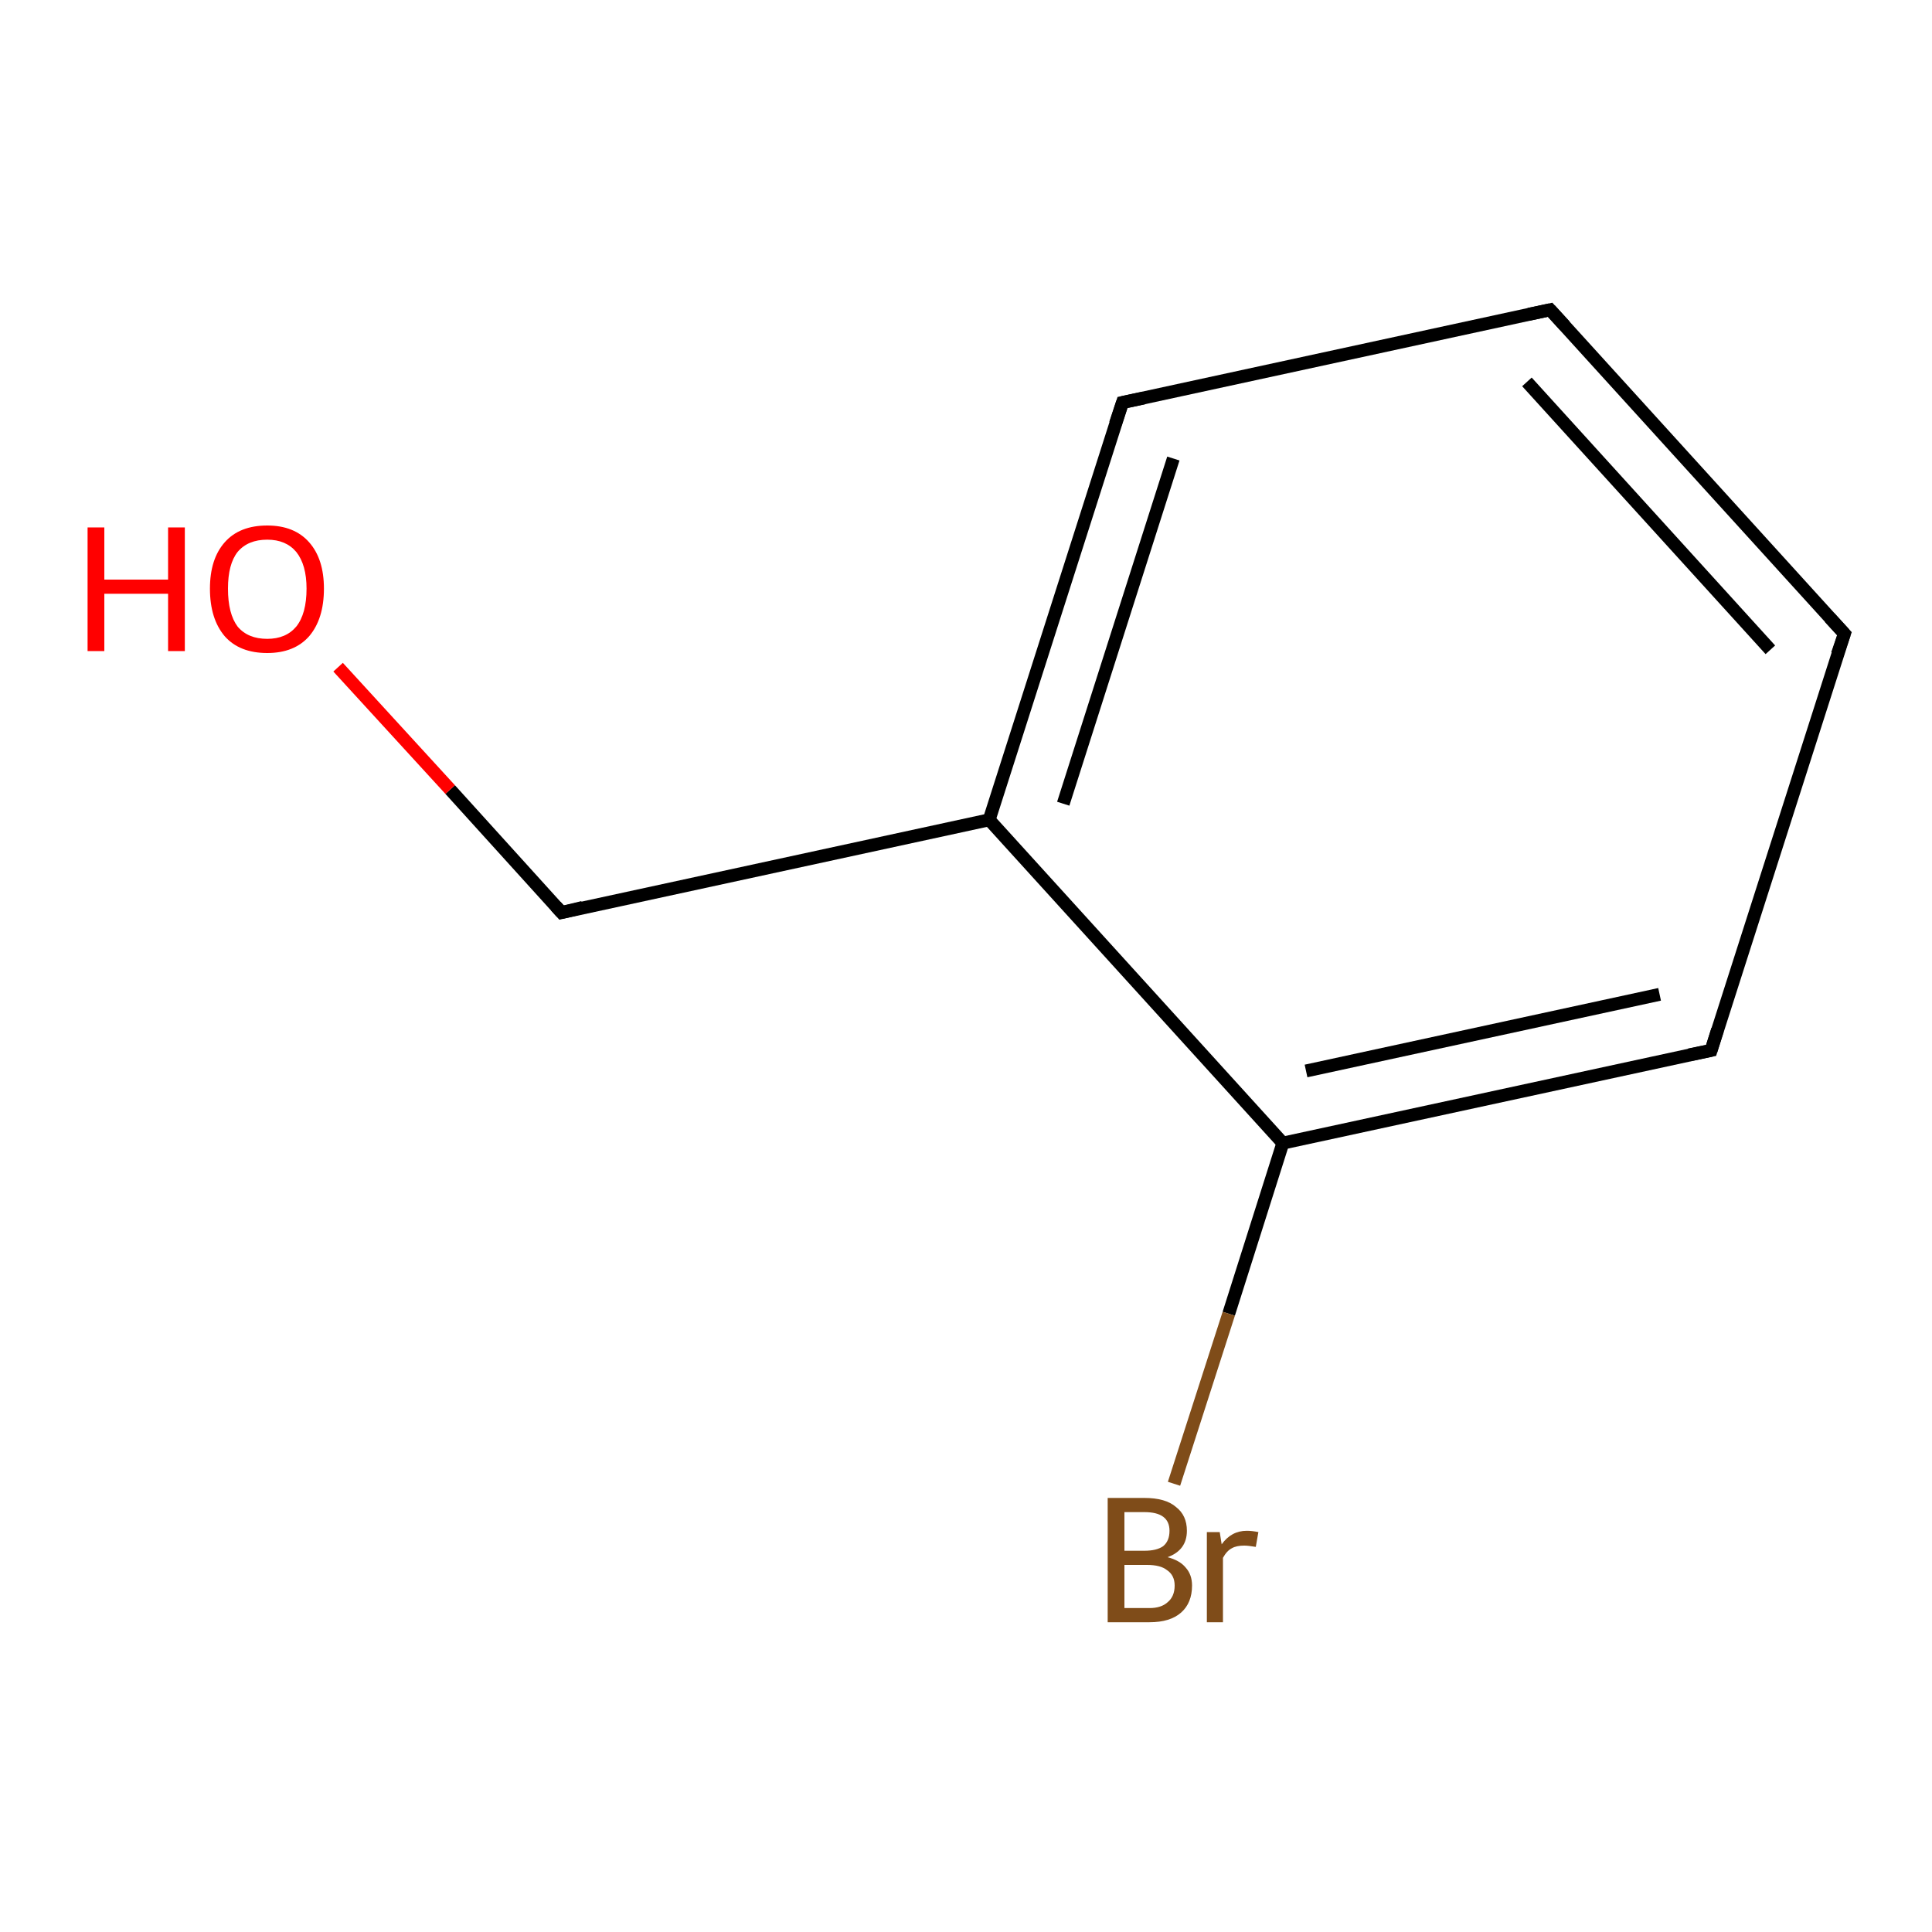 <?xml version='1.0' encoding='iso-8859-1'?>
<svg version='1.1' baseProfile='full'
              xmlns='http://www.w3.org/2000/svg'
                      xmlns:rdkit='http://www.rdkit.org/xml'
                      xmlns:xlink='http://www.w3.org/1999/xlink'
                  xml:space='preserve'
width='300px' height='300px' viewBox='0 0 300 300'>
<!-- END OF HEADER -->
<rect style='opacity:1.0;fill:#FFFFFF;stroke:none' width='300.0' height='300.0' x='0.0' y='0.0'> </rect>
<path class='bond-0 atom-0 atom-1' d='M 153.6,127.3 L 87.2,141.7' style='fill:none;fill-rule:evenodd;stroke:#000000;stroke-width:2.0px;stroke-linecap:butt;stroke-linejoin:miter;stroke-opacity:1' />
<path class='bond-1 atom-1 atom-2' d='M 87.2,141.7 L 69.9,122.6' style='fill:none;fill-rule:evenodd;stroke:#000000;stroke-width:2.0px;stroke-linecap:butt;stroke-linejoin:miter;stroke-opacity:1' />
<path class='bond-1 atom-1 atom-2' d='M 69.9,122.6 L 52.5,103.6' style='fill:none;fill-rule:evenodd;stroke:#FF0000;stroke-width:2.0px;stroke-linecap:butt;stroke-linejoin:miter;stroke-opacity:1' />
<path class='bond-2 atom-0 atom-3' d='M 153.6,127.3 L 174.3,62.5' style='fill:none;fill-rule:evenodd;stroke:#000000;stroke-width:2.0px;stroke-linecap:butt;stroke-linejoin:miter;stroke-opacity:1' />
<path class='bond-2 atom-0 atom-3' d='M 165.1,124.8 L 182.2,71.2' style='fill:none;fill-rule:evenodd;stroke:#000000;stroke-width:2.0px;stroke-linecap:butt;stroke-linejoin:miter;stroke-opacity:1' />
<path class='bond-3 atom-3 atom-4' d='M 174.3,62.5 L 240.7,48.1' style='fill:none;fill-rule:evenodd;stroke:#000000;stroke-width:2.0px;stroke-linecap:butt;stroke-linejoin:miter;stroke-opacity:1' />
<path class='bond-4 atom-4 atom-5' d='M 240.7,48.1 L 286.4,98.4' style='fill:none;fill-rule:evenodd;stroke:#000000;stroke-width:2.0px;stroke-linecap:butt;stroke-linejoin:miter;stroke-opacity:1' />
<path class='bond-4 atom-4 atom-5' d='M 237.1,59.3 L 274.9,100.9' style='fill:none;fill-rule:evenodd;stroke:#000000;stroke-width:2.0px;stroke-linecap:butt;stroke-linejoin:miter;stroke-opacity:1' />
<path class='bond-5 atom-5 atom-6' d='M 286.4,98.4 L 265.7,163.1' style='fill:none;fill-rule:evenodd;stroke:#000000;stroke-width:2.0px;stroke-linecap:butt;stroke-linejoin:miter;stroke-opacity:1' />
<path class='bond-6 atom-6 atom-7' d='M 265.7,163.1 L 199.2,177.5' style='fill:none;fill-rule:evenodd;stroke:#000000;stroke-width:2.0px;stroke-linecap:butt;stroke-linejoin:miter;stroke-opacity:1' />
<path class='bond-6 atom-6 atom-7' d='M 257.7,154.4 L 202.8,166.3' style='fill:none;fill-rule:evenodd;stroke:#000000;stroke-width:2.0px;stroke-linecap:butt;stroke-linejoin:miter;stroke-opacity:1' />
<path class='bond-7 atom-7 atom-8' d='M 199.2,177.5 L 190.8,204.0' style='fill:none;fill-rule:evenodd;stroke:#000000;stroke-width:2.0px;stroke-linecap:butt;stroke-linejoin:miter;stroke-opacity:1' />
<path class='bond-7 atom-7 atom-8' d='M 190.8,204.0 L 182.3,230.4' style='fill:none;fill-rule:evenodd;stroke:#7F4C19;stroke-width:2.0px;stroke-linecap:butt;stroke-linejoin:miter;stroke-opacity:1' />
<path class='bond-8 atom-7 atom-0' d='M 199.2,177.5 L 153.6,127.3' style='fill:none;fill-rule:evenodd;stroke:#000000;stroke-width:2.0px;stroke-linecap:butt;stroke-linejoin:miter;stroke-opacity:1' />
<path d='M 90.5,140.9 L 87.2,141.7 L 86.3,140.7' style='fill:none;stroke:#000000;stroke-width:2.0px;stroke-linecap:butt;stroke-linejoin:miter;stroke-opacity:1;' />
<path d='M 173.2,65.8 L 174.3,62.5 L 177.6,61.8' style='fill:none;stroke:#000000;stroke-width:2.0px;stroke-linecap:butt;stroke-linejoin:miter;stroke-opacity:1;' />
<path d='M 237.4,48.8 L 240.7,48.1 L 243.0,50.6' style='fill:none;stroke:#000000;stroke-width:2.0px;stroke-linecap:butt;stroke-linejoin:miter;stroke-opacity:1;' />
<path d='M 284.1,95.9 L 286.4,98.4 L 285.3,101.6' style='fill:none;stroke:#000000;stroke-width:2.0px;stroke-linecap:butt;stroke-linejoin:miter;stroke-opacity:1;' />
<path d='M 266.7,159.9 L 265.7,163.1 L 262.3,163.8' style='fill:none;stroke:#000000;stroke-width:2.0px;stroke-linecap:butt;stroke-linejoin:miter;stroke-opacity:1;' />
<path class='atom-2' d='M 13.6 81.9
L 16.2 81.9
L 16.2 90.0
L 26.1 90.0
L 26.1 81.9
L 28.7 81.9
L 28.7 101.1
L 26.1 101.1
L 26.1 92.2
L 16.2 92.2
L 16.2 101.1
L 13.6 101.1
L 13.6 81.9
' fill='#FF0000'/>
<path class='atom-2' d='M 32.6 91.4
Q 32.6 86.8, 34.9 84.2
Q 37.2 81.6, 41.5 81.6
Q 45.7 81.6, 48.0 84.2
Q 50.3 86.8, 50.3 91.4
Q 50.3 96.1, 48.0 98.8
Q 45.7 101.4, 41.5 101.4
Q 37.2 101.4, 34.9 98.8
Q 32.6 96.1, 32.6 91.4
M 41.5 99.2
Q 44.4 99.2, 46.0 97.3
Q 47.6 95.3, 47.6 91.4
Q 47.6 87.7, 46.0 85.7
Q 44.4 83.8, 41.5 83.8
Q 38.5 83.8, 36.9 85.7
Q 35.4 87.6, 35.4 91.4
Q 35.4 95.3, 36.9 97.3
Q 38.5 99.2, 41.5 99.2
' fill='#FF0000'/>
<path class='atom-8' d='M 181.3 241.8
Q 183.2 242.3, 184.1 243.4
Q 185.1 244.5, 185.1 246.2
Q 185.1 248.9, 183.4 250.4
Q 181.7 251.9, 178.5 251.9
L 172.0 251.9
L 172.0 232.6
L 177.7 232.6
Q 181.0 232.6, 182.6 234.0
Q 184.3 235.3, 184.3 237.7
Q 184.3 240.7, 181.3 241.8
M 174.6 234.8
L 174.6 240.8
L 177.7 240.8
Q 179.6 240.8, 180.6 240.1
Q 181.6 239.3, 181.6 237.7
Q 181.6 234.8, 177.7 234.8
L 174.6 234.8
M 178.5 249.7
Q 180.3 249.7, 181.3 248.8
Q 182.4 247.9, 182.4 246.2
Q 182.4 244.6, 181.2 243.8
Q 180.2 243.0, 178.1 243.0
L 174.6 243.0
L 174.6 249.7
L 178.5 249.7
' fill='#7F4C19'/>
<path class='atom-8' d='M 189.4 237.9
L 189.7 239.8
Q 191.2 237.7, 193.6 237.7
Q 194.4 237.7, 195.4 237.9
L 195.0 240.2
Q 193.8 240.0, 193.2 240.0
Q 192.0 240.0, 191.3 240.4
Q 190.5 240.8, 189.9 241.9
L 189.9 251.9
L 187.4 251.9
L 187.4 237.9
L 189.4 237.9
' fill='#7F4C19'/>
</svg>
